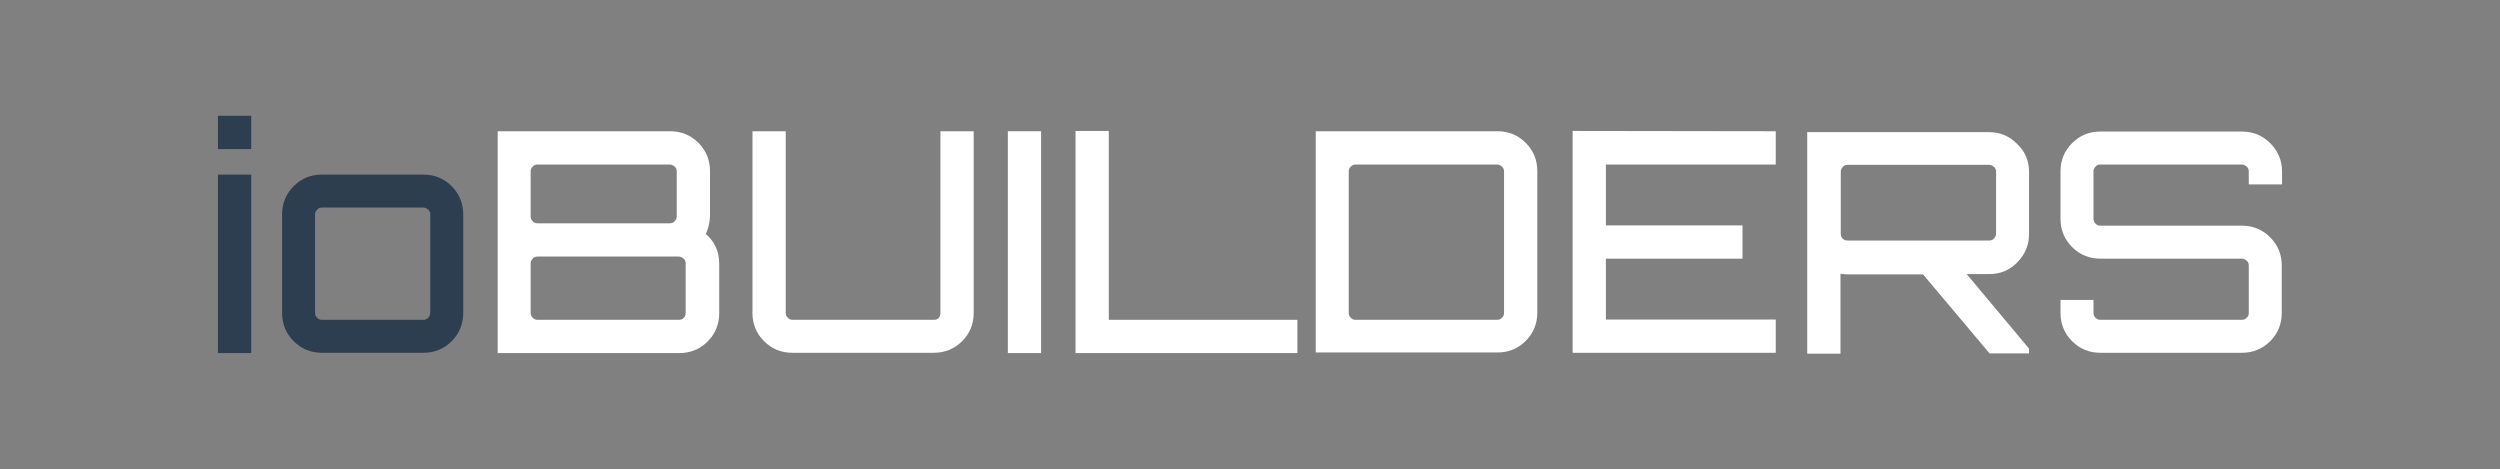 <?xml version="1.0" encoding="utf-8"?>
<!-- Generator: Adobe Illustrator 21.1.0, SVG Export Plug-In . SVG Version: 6.00 Build 0)  -->
<svg version="1.1" id="Layer_1" xmlns="http://www.w3.org/2000/svg" xmlns:xlink="http://www.w3.org/1999/xlink" x="0px" y="0px"
	 viewBox="0 0 841.9 158.1" style="enable-background:new 0 0 841.9 158.1;" xml:space="preserve">
<rect x="0" y="0" width="841.9" height="158.1" fill="#808080" stroke="none"/>
<style type="text/css">
	.st0{fill:#2C3E50;}
	.st1{fill:#FFFFFF;}
</style>
<g>
	<path class="st0" d="M73.4,39h11.2v11.2H73.4V39z M73.4,118.9V58.8h11.2v60.1H73.4z"/>
	<path class="st0" d="M108.4,58.8h34.2c3.7,0,6.9,1.3,9.5,3.9s3.9,5.8,3.9,9.5v33.2c0,3.7-1.3,6.9-3.9,9.5c-2.6,2.6-5.8,3.9-9.5,3.9
		h-34.2c-3.7,0-6.9-1.3-9.5-3.9c-2.6-2.6-3.9-5.8-3.9-9.5V72.2c0-3.7,1.3-6.9,3.9-9.5C101.5,60.1,104.6,58.8,108.4,58.8z
		 M142.6,69.9h-34.2c-0.6,0-1.2,0.2-1.6,0.7c-0.5,0.5-0.7,1-0.7,1.6v33.2c0,0.6,0.2,1.2,0.7,1.6c0.4,0.5,1,0.7,1.6,0.7h34.2
		c0.6,0,1.2-0.2,1.6-0.7c0.4-0.4,0.7-1,0.7-1.6V72.2c0-0.6-0.2-1.2-0.7-1.6C143.7,70.2,143.2,69.9,142.6,69.9z"/>
	<path class="st1" d="M237.7,78.8c3,2.6,4.5,5.9,4.5,10v16.7c0,3.7-1.3,6.9-3.9,9.5c-2.6,2.6-5.8,3.9-9.5,3.9h-61.2V44.2h58.1
		c3.7,0,6.9,1.3,9.5,3.9c2.6,2.6,3.9,5.8,3.9,9.5v15.2C239,74.9,238.6,76.8,237.7,78.8z M225.5,55.4H181c-0.6,0-1.2,0.2-1.6,0.7
		c-0.5,0.5-0.7,1-0.7,1.6v15.2c0,0.6,0.2,1.2,0.7,1.6c0.4,0.5,1,0.7,1.6,0.7h44.6c0.6,0,1.2-0.2,1.6-0.7c0.4-0.4,0.7-1,0.7-1.6V57.7
		c0-0.6-0.2-1.2-0.7-1.6C226.7,55.7,226.2,55.4,225.5,55.4z M230.9,105.4V88.7c0-0.6-0.2-1.2-0.7-1.6s-1-0.7-1.6-0.7H181
		c-0.6,0-1.2,0.2-1.6,0.7c-0.5,0.5-0.7,1-0.7,1.6v16.7c0,0.6,0.2,1.2,0.7,1.6c0.4,0.5,1,0.7,1.6,0.7h47.7c0.6,0,1.2-0.2,1.6-0.7
		C230.7,106.6,230.9,106,230.9,105.4z"/>
	<path class="st1" d="M316.7,105.4V44.2h11.2v61.2c0,3.7-1.3,6.9-3.9,9.5s-5.8,3.9-9.5,3.9h-47.7c-3.7,0-6.9-1.3-9.5-3.9
		c-2.6-2.6-3.9-5.8-3.9-9.5V44.2h11.2v61.2c0,0.6,0.2,1.2,0.7,1.6c0.4,0.5,1,0.7,1.6,0.7h47.7c0.6,0,1.2-0.2,1.6-0.7
		C316.5,106.6,316.7,106,316.7,105.4z"/>
	<path class="st1" d="M339.4,118.9V44.2h11.2v74.7H339.4z"/>
	<path class="st1" d="M362.2,118.9V44.1h11.2v63.6h63.5v11.2H362.2z"/>
	<path class="st1" d="M443.1,44.2h61.2c3.7,0,6.9,1.3,9.5,3.9c2.6,2.6,3.9,5.8,3.9,9.5v47.7c0,3.7-1.3,6.9-3.9,9.5
		c-2.6,2.6-5.8,3.9-9.5,3.9h-61.2L443.1,44.2L443.1,44.2z M506.5,105.4V57.7c0-0.6-0.2-1.2-0.7-1.6s-1-0.7-1.6-0.7h-47.7
		c-0.6,0-1.2,0.2-1.6,0.7c-0.5,0.5-0.7,1-0.7,1.6v47.7c0,0.6,0.2,1.2,0.7,1.6c0.4,0.5,1,0.7,1.6,0.7h47.7c0.6,0,1.2-0.2,1.6-0.7
		C506.3,106.6,506.5,106,506.5,105.4z"/>
	<path class="st1" d="M598,44.2v11.2h-57.2v20.5h46v11.2h-46v20.5H598v11.2h-68.4V44.1L598,44.2L598,44.2z"/>
	<path class="st1" d="M683.3,57.8v21c0,3.7-1.3,6.8-3.9,9.5c-2.6,2.7-5.8,4-9.5,4h-7.6l21,25.1v1.6H670l-22.4-26.6h-25.5
		c-0.6,0-1.3-0.1-2.3-0.2v26.9h-11.2V44.5h61.2c3.7,0,6.9,1.3,9.5,4C682,51,683.3,54.2,683.3,57.8z M622.2,81h47.7
		c0.6,0,1.2-0.2,1.6-0.7c0.4-0.4,0.7-1,0.7-1.6V57.8c0-0.6-0.2-1.2-0.7-1.6s-1-0.7-1.6-0.7h-47.7c-0.6,0-1.2,0.2-1.6,0.7
		c-0.5,0.5-0.7,1-0.7,1.6v21c0,0.6,0.2,1.2,0.7,1.6C621,80.8,621.5,81,622.2,81z"/>
	<path class="st1" d="M768.5,57.7v4.4h-11.2v-4.4c0-0.6-0.2-1.2-0.7-1.6s-1-0.7-1.6-0.7h-47.7c-0.6,0-1.2,0.2-1.6,0.7
		c-0.5,0.5-0.7,1-0.7,1.6v16c0,0.6,0.2,1.2,0.7,1.6c0.4,0.5,1,0.7,1.6,0.7H755c3.7,0,6.9,1.3,9.5,3.9s3.9,5.8,3.9,9.5v16
		c0,3.7-1.3,6.9-3.9,9.5c-2.6,2.6-5.8,3.9-9.5,3.9h-47.7c-3.7,0-6.9-1.3-9.5-3.9s-3.9-5.8-3.9-9.5V101H705v4.4
		c0,0.6,0.2,1.2,0.7,1.6c0.4,0.5,1,0.7,1.6,0.7H755c0.6,0,1.2-0.2,1.6-0.7c0.5-0.4,0.7-1,0.7-1.6v-16c0-0.6-0.2-1.2-0.7-1.6
		s-1-0.7-1.6-0.7h-47.7c-3.7,0-6.9-1.3-9.5-3.9s-3.9-5.8-3.9-9.5v-16c0-3.7,1.3-6.9,3.9-9.5c2.6-2.6,5.8-3.9,9.5-3.9H755
		c3.7,0,6.9,1.3,9.5,3.9C767.1,50.8,768.5,54,768.5,57.7z"/>
</g>
</svg>
